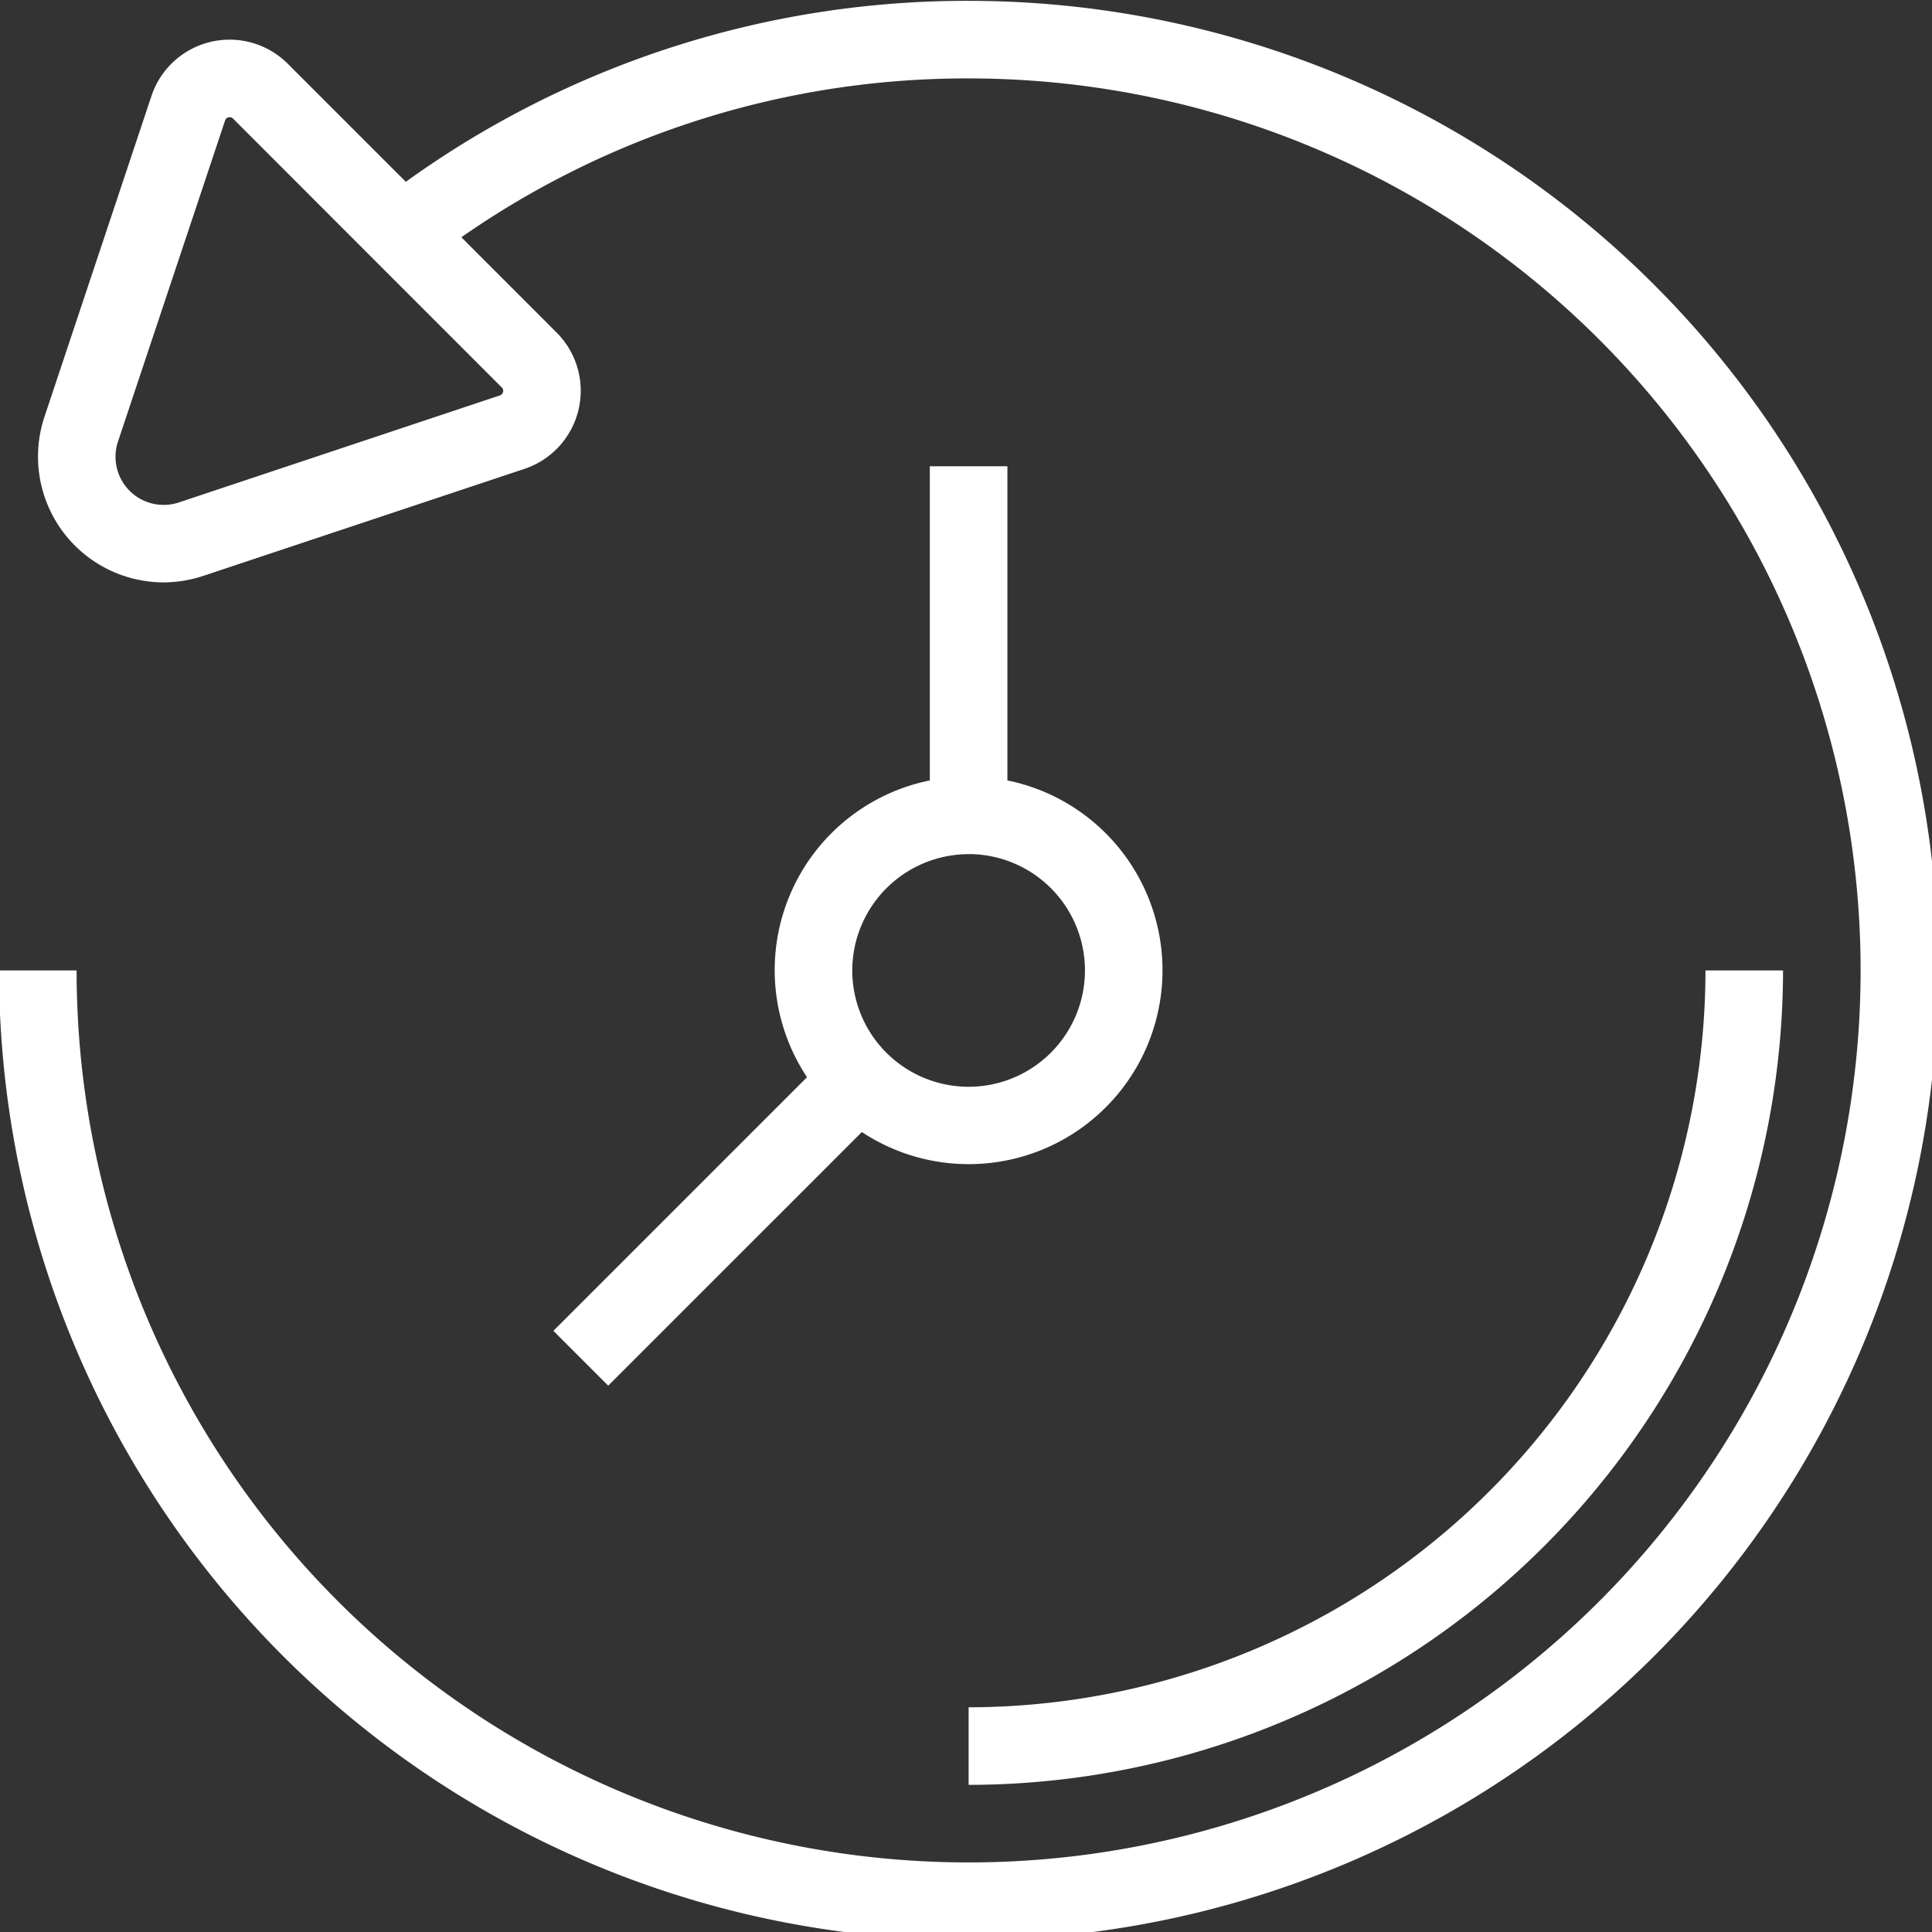 <svg id="Grupo_54" data-name="Grupo 54" xmlns="http://www.w3.org/2000/svg" xmlns:xlink="http://www.w3.org/1999/xlink" width="100" height="100" viewBox="0 0 100 100">
  <rect x="0" y="0" width="100" height="100" fill="#333333" stroke="none"/>
  <defs>
    <clipPath id="clip-path">
      <rect id="Rectángulo_25" data-name="Rectángulo 25" width="100" height="100" fill="#fff"/>
    </clipPath>
  </defs>
  <g id="Grupo_54-2" data-name="Grupo 54" transform="translate(0 0)" clip-path="url(#clip-path)">
    <path id="Trazado_49" data-name="Trazado 49" d="M50.185,0A49.643,49.643,0,0,0,21.056,9.366l-6.11-6.11A4.263,4.263,0,0,0,7.889,4.924L2.349,21.537A6.511,6.511,0,0,0,8.505,30.1a6.587,6.587,0,0,0,2.074-.339l16.615-5.536a4.261,4.261,0,0,0,1.666-7.056l-4.93-4.932A45.7,45.7,0,0,1,50.185,4.015a46.17,46.17,0,1,1-46.17,46.17H0A50.185,50.185,0,1,0,50.185,0m-24.1,20.245a.237.237,0,0,1-.163.179L9.31,25.962a2.492,2.492,0,0,1-3.152-3.154L11.7,6.193a.225.225,0,0,1,.179-.163.245.245,0,0,1,.064-.008.225.225,0,0,1,.167.072L26.024,20.014a.23.23,0,0,1,.064.231" transform="translate(-0.05 0.044)" fill="#fff"/>
    <path id="Trazado_50" data-name="Trazado 50" d="M17.131,59.589,30.26,46.461a10.032,10.032,0,1,0,7.534-18.2V12H33.779V28.262a10.018,10.018,0,0,0-6.357,15.361L14.293,56.751ZM35.786,32.074A6.022,6.022,0,1,1,29.764,38.1a6.03,6.03,0,0,1,6.022-6.022" transform="translate(14.349 12.133)" fill="#fff"/>
    <path id="Trazado_51" data-name="Trazado 51" d="M25,67.155A42.2,42.2,0,0,0,67.155,25H63.14A38.183,38.183,0,0,1,25,63.14Z" transform="translate(25.135 25.229)" fill="#fff"/>
  </g>
</svg>

